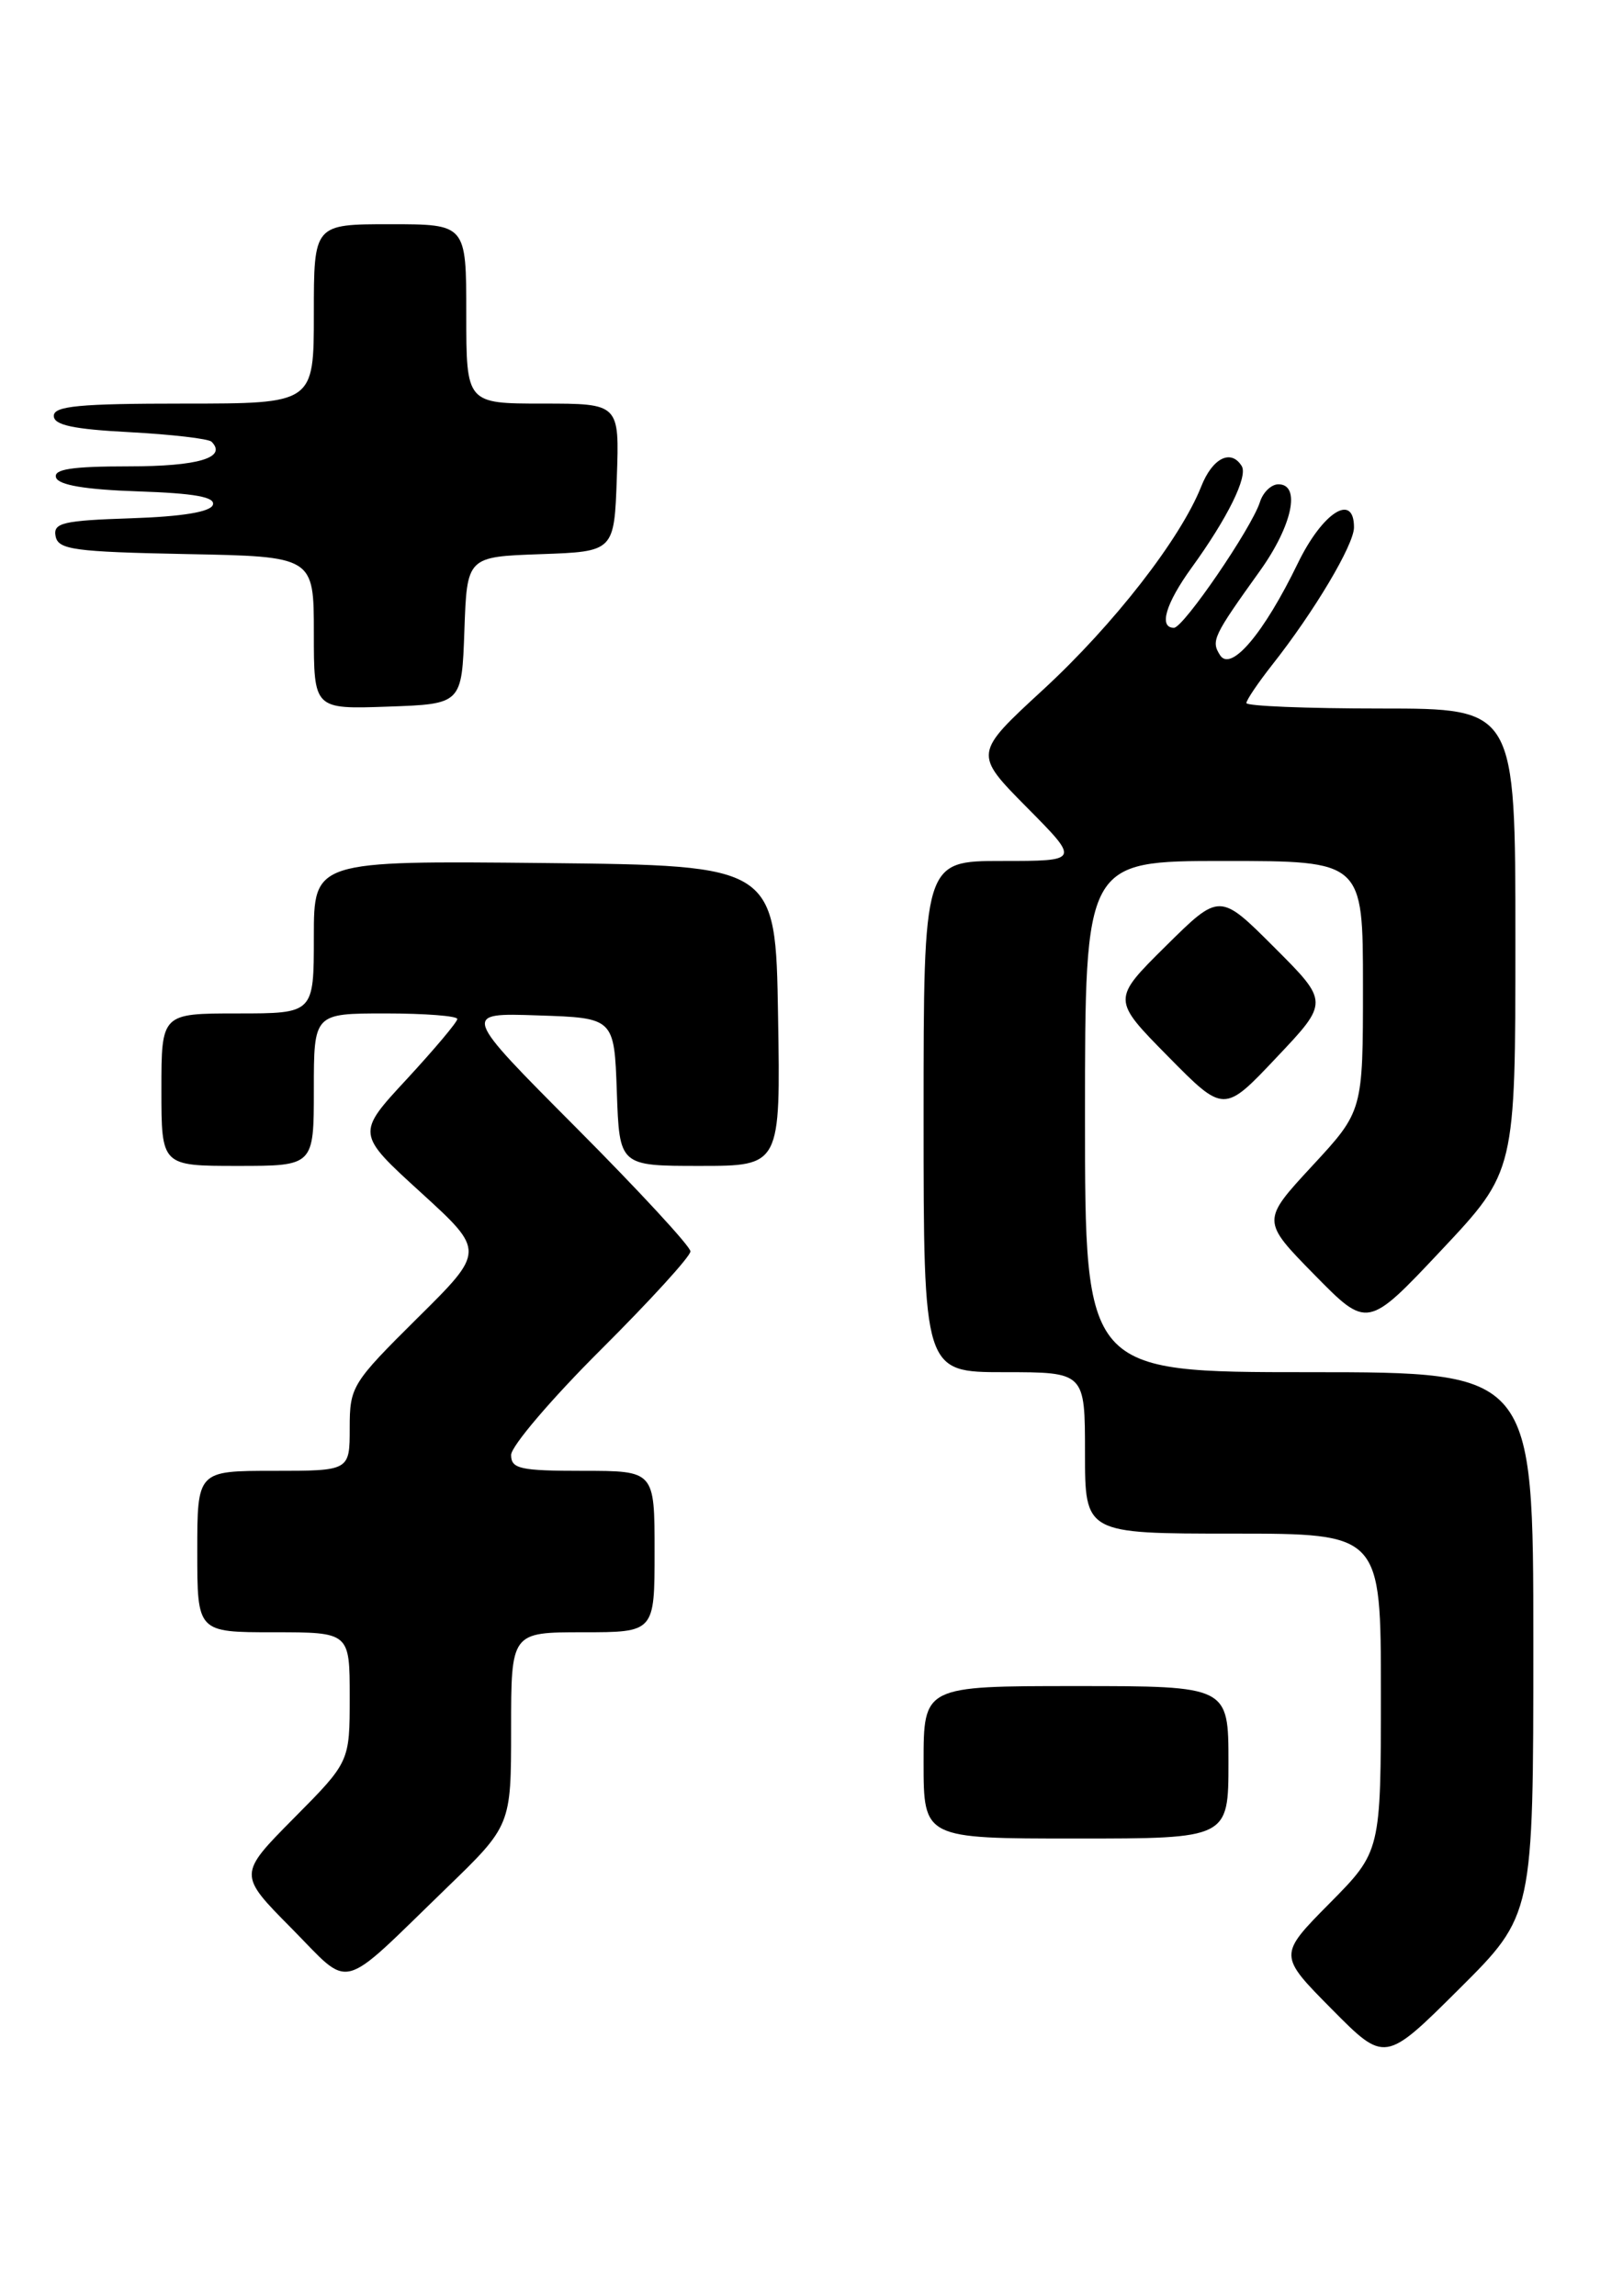 <?xml version="1.0" encoding="UTF-8" standalone="no"?>
<!DOCTYPE svg PUBLIC "-//W3C//DTD SVG 1.1//EN" "http://www.w3.org/Graphics/SVG/1.1/DTD/svg11.dtd" >
<svg xmlns="http://www.w3.org/2000/svg" xmlns:xlink="http://www.w3.org/1999/xlink" version="1.1" viewBox="0 0 181 256">
 <g >
 <path fill="currentColor"
d=" M 171.00 183.27 C 171.00 153.00 171.00 153.00 146.00 153.00 C 121.00 153.00 121.00 153.00 121.00 124.50 C 121.00 96.00 121.00 96.00 136.50 96.00 C 152.00 96.00 152.00 96.00 152.00 109.94 C 152.00 123.89 152.00 123.89 146.34 130.00 C 140.68 136.12 140.68 136.12 146.59 142.14 C 152.50 148.16 152.50 148.16 160.75 139.39 C 169.00 130.61 169.00 130.61 169.00 104.81 C 169.00 79.00 169.00 79.00 154.00 79.00 C 145.75 79.00 139.00 78.73 139.00 78.39 C 139.00 78.06 140.29 76.15 141.87 74.14 C 146.56 68.20 151.00 60.74 151.00 58.80 C 151.00 54.88 147.49 57.13 144.74 62.80 C 140.94 70.64 137.27 74.97 136.06 73.05 C 135.04 71.45 135.29 70.94 140.52 63.64 C 144.12 58.61 145.10 54.00 142.57 54.00 C 141.78 54.00 140.85 54.89 140.51 55.98 C 139.58 58.89 131.98 70.00 130.92 70.00 C 129.20 70.00 129.99 67.31 132.89 63.30 C 136.90 57.77 139.19 53.12 138.48 51.97 C 137.28 50.03 135.21 51.07 133.96 54.25 C 131.64 60.09 124.21 69.64 116.32 76.91 C 108.59 84.03 108.59 84.03 114.51 90.02 C 120.44 96.00 120.44 96.00 111.72 96.00 C 103.00 96.00 103.00 96.00 103.00 124.50 C 103.00 153.00 103.00 153.00 112.00 153.00 C 121.00 153.00 121.00 153.00 121.00 162.00 C 121.00 171.00 121.00 171.00 137.50 171.00 C 154.00 171.00 154.00 171.00 154.00 188.72 C 154.00 206.44 154.00 206.44 148.28 212.22 C 142.56 218.00 142.56 218.00 148.51 224.01 C 154.45 230.01 154.45 230.01 162.72 221.78 C 171.00 213.54 171.00 213.54 171.00 183.27 Z  M 49.75 210.56 C 57.00 203.55 57.00 203.55 57.00 192.78 C 57.00 182.00 57.00 182.00 65.00 182.00 C 73.00 182.00 73.00 182.00 73.00 173.00 C 73.00 164.00 73.00 164.00 65.00 164.00 C 58.02 164.00 57.00 163.78 57.00 162.23 C 57.00 161.26 61.50 155.98 67.00 150.50 C 72.50 145.02 77.00 140.09 77.00 139.53 C 77.00 138.98 71.26 132.77 64.25 125.73 C 51.50 112.93 51.50 112.93 60.00 113.22 C 68.50 113.50 68.50 113.50 68.79 121.75 C 69.08 130.00 69.08 130.00 78.06 130.00 C 87.05 130.00 87.05 130.00 86.77 113.25 C 86.50 96.50 86.50 96.50 60.75 96.23 C 35.00 95.97 35.00 95.97 35.00 104.48 C 35.00 113.00 35.00 113.00 26.50 113.00 C 18.00 113.00 18.00 113.00 18.00 121.50 C 18.00 130.00 18.00 130.00 26.50 130.00 C 35.00 130.00 35.00 130.00 35.00 121.50 C 35.00 113.00 35.00 113.00 43.00 113.00 C 47.40 113.00 51.00 113.28 51.00 113.62 C 51.00 113.96 48.46 116.97 45.37 120.32 C 39.73 126.40 39.73 126.40 46.92 132.95 C 54.10 139.50 54.10 139.50 46.55 146.97 C 39.25 154.21 39.00 154.61 39.00 159.22 C 39.00 164.00 39.00 164.00 30.50 164.00 C 22.00 164.00 22.00 164.00 22.00 173.00 C 22.00 182.00 22.00 182.00 30.50 182.00 C 39.00 182.00 39.00 182.00 39.00 189.22 C 39.00 196.45 39.00 196.45 32.78 202.72 C 26.56 209.00 26.56 209.00 32.48 214.98 C 39.31 221.88 37.60 222.32 49.75 210.56 Z  M 137.00 196.50 C 137.00 188.00 137.00 188.00 120.00 188.00 C 103.00 188.00 103.00 188.00 103.00 196.50 C 103.00 205.00 103.00 205.00 120.00 205.00 C 137.00 205.00 137.00 205.00 137.00 196.50 Z  M 142.11 105.63 C 136.02 99.54 136.02 99.54 130.01 105.49 C 124.00 111.44 124.00 111.44 130.25 117.78 C 136.50 124.12 136.50 124.12 142.35 117.92 C 148.21 111.73 148.21 111.73 142.11 105.63 Z  M 51.79 70.29 C 52.08 62.08 52.08 62.08 60.29 61.79 C 68.50 61.50 68.50 61.50 68.79 53.25 C 69.08 45.00 69.08 45.00 60.54 45.00 C 52.00 45.00 52.00 45.00 52.00 35.00 C 52.00 25.00 52.00 25.00 43.50 25.00 C 35.00 25.00 35.00 25.00 35.00 35.00 C 35.00 45.00 35.00 45.00 20.50 45.00 C 8.87 45.00 6.00 45.27 6.00 46.37 C 6.00 47.40 8.17 47.86 14.49 48.19 C 19.15 48.44 23.25 48.92 23.59 49.25 C 25.36 51.03 22.11 52.00 14.36 52.00 C 7.98 52.00 5.94 52.32 6.25 53.25 C 6.53 54.09 9.51 54.59 15.40 54.79 C 21.69 55.00 24.03 55.42 23.74 56.29 C 23.48 57.08 20.33 57.60 14.60 57.79 C 6.99 58.04 5.91 58.30 6.20 59.79 C 6.49 61.29 8.26 61.53 20.76 61.78 C 35.00 62.05 35.00 62.05 35.00 70.57 C 35.00 79.08 35.00 79.08 43.25 78.79 C 51.50 78.50 51.50 78.50 51.79 70.29 Z "/>
</g>
</svg>